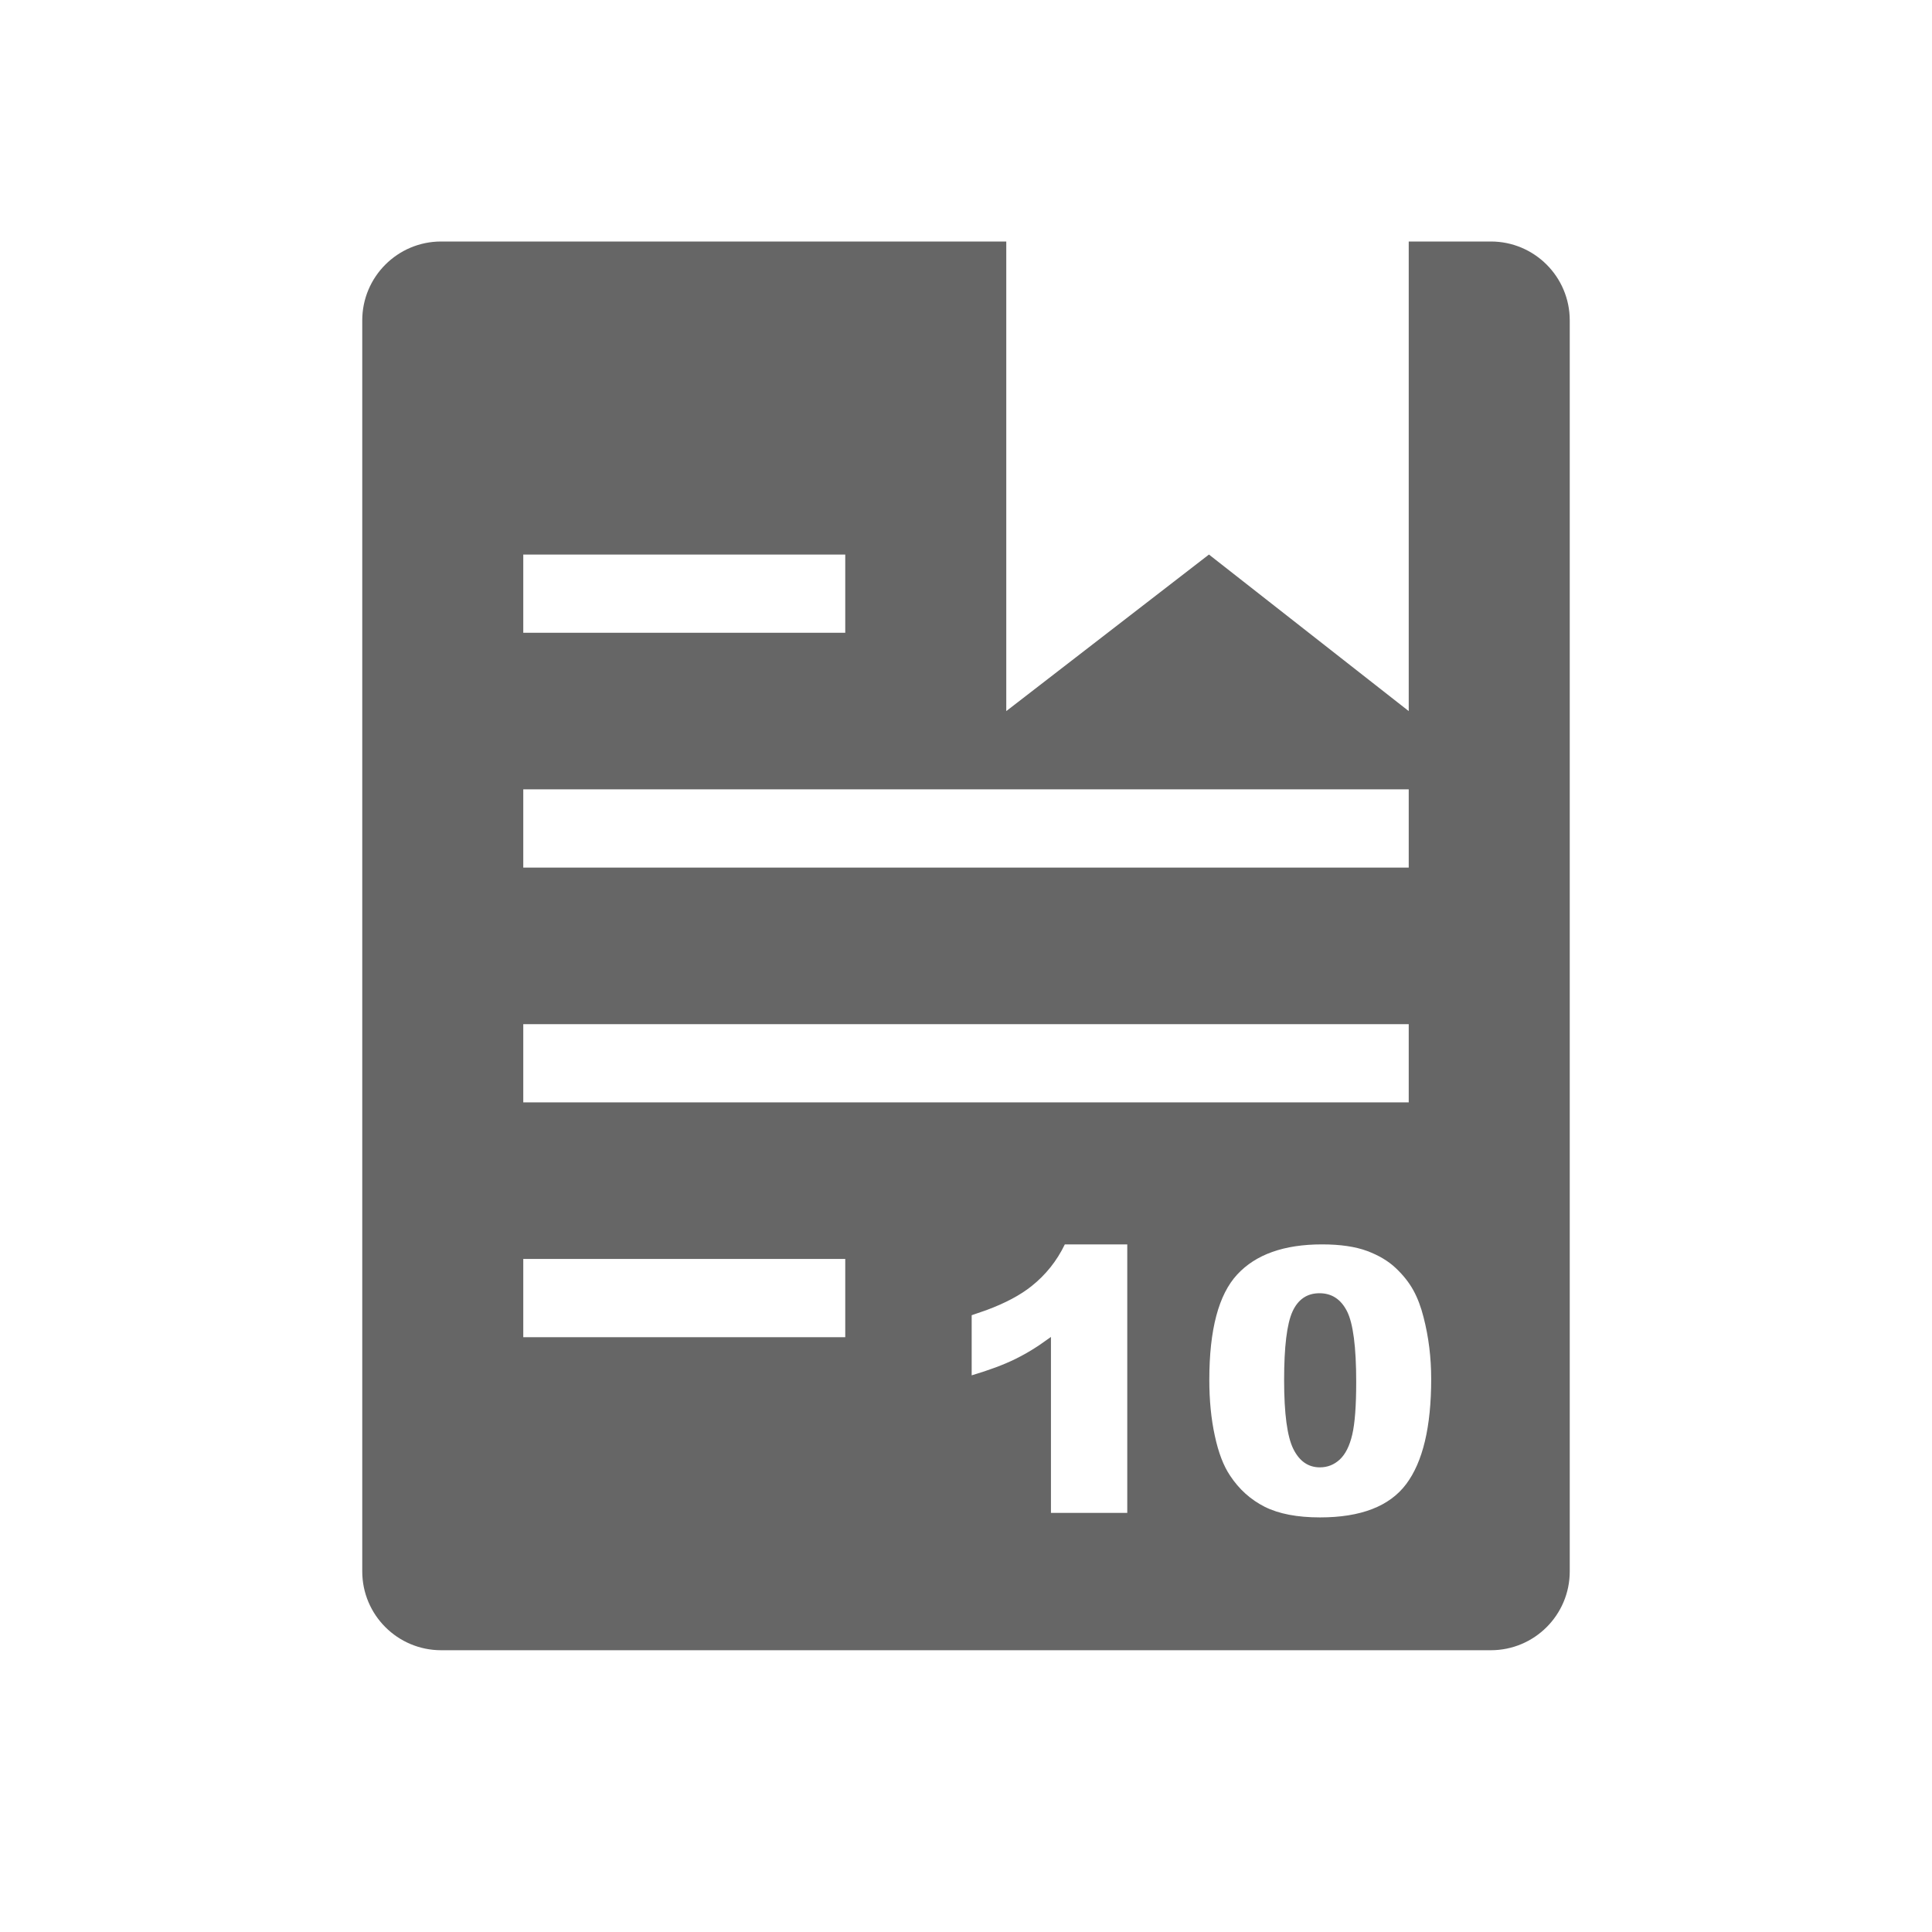 <!--?xml version="1.0" encoding="UTF-8"?-->
<svg width="32px" height="32px" viewBox="0 0 32 32" version="1.1" xmlns="http://www.w3.org/2000/svg" xmlns:xlink="http://www.w3.org/1999/xlink">
    <title>622.评标@1x</title>
    <g id="622.评标" stroke="none" stroke-width="1" fill="none" fill-rule="evenodd">
        <g id="编组" transform="translate(6, 4)" fill="#000000" fill-rule="nonzero">
            <path d="M10.667,0 L10.667,7.778 L14.024,5.185 L17.333,7.778 L17.333,0 L18.693,0 C19.415,0 20,0.585 20,1.307 L20,22.027 C20,22.748 19.415,23.333 18.693,23.333 L1.307,23.333 C0.585,23.333 0,22.748 0,22.027 L0,1.307 C0,0.585 0.585,0 1.307,0 L10.667,0 Z M15.898,16.611 C15.268,16.611 14.8,16.777 14.492,17.11 C14.184,17.442 14.03,18.023 14.03,18.854 C14.03,19.192 14.06,19.501 14.121,19.78 C14.181,20.06 14.265,20.28 14.374,20.441 C14.523,20.667 14.714,20.839 14.947,20.957 C15.18,21.074 15.486,21.133 15.864,21.133 C16.539,21.133 17.015,20.949 17.291,20.581 C17.567,20.213 17.705,19.633 17.705,18.839 C17.705,18.485 17.663,18.145 17.579,17.819 C17.536,17.648 17.48,17.499 17.409,17.37 C17.338,17.242 17.242,17.12 17.119,17.004 C16.996,16.887 16.838,16.793 16.644,16.72 C16.449,16.648 16.201,16.611 15.898,16.611 Z M12.671,16.611 L11.637,16.611 C11.504,16.886 11.32,17.116 11.085,17.303 C10.897,17.453 10.648,17.585 10.338,17.7 L10.094,17.784 L10.094,18.78 C10.383,18.694 10.623,18.605 10.814,18.511 C10.941,18.449 11.072,18.374 11.205,18.286 L11.407,18.144 L11.407,21.058 L12.671,21.058 L12.671,16.611 Z M15.855,17.42 C16.058,17.42 16.21,17.52 16.311,17.719 C16.412,17.919 16.463,18.309 16.463,18.89 C16.463,19.286 16.441,19.577 16.397,19.764 C16.353,19.951 16.284,20.087 16.191,20.174 C16.098,20.26 15.988,20.304 15.861,20.304 C15.669,20.304 15.522,20.202 15.421,19.998 C15.32,19.794 15.269,19.414 15.269,18.857 C15.269,18.306 15.315,17.929 15.407,17.725 C15.499,17.522 15.649,17.42 15.855,17.42 Z M8,16.852 L2.667,16.852 L2.667,18.148 L8,18.148 L8,16.852 Z M17.333,12.963 L2.667,12.963 L2.667,14.259 L17.333,14.259 L17.333,12.963 Z M17.333,9.074 L2.667,9.074 L2.667,10.37 L17.333,10.37 L17.333,9.074 Z M8,5.185 L2.667,5.185 L2.667,6.481 L8,6.481 L8,5.185 Z" id="形状" fill="#666666"></path>
        </g>
    </g>
</svg>